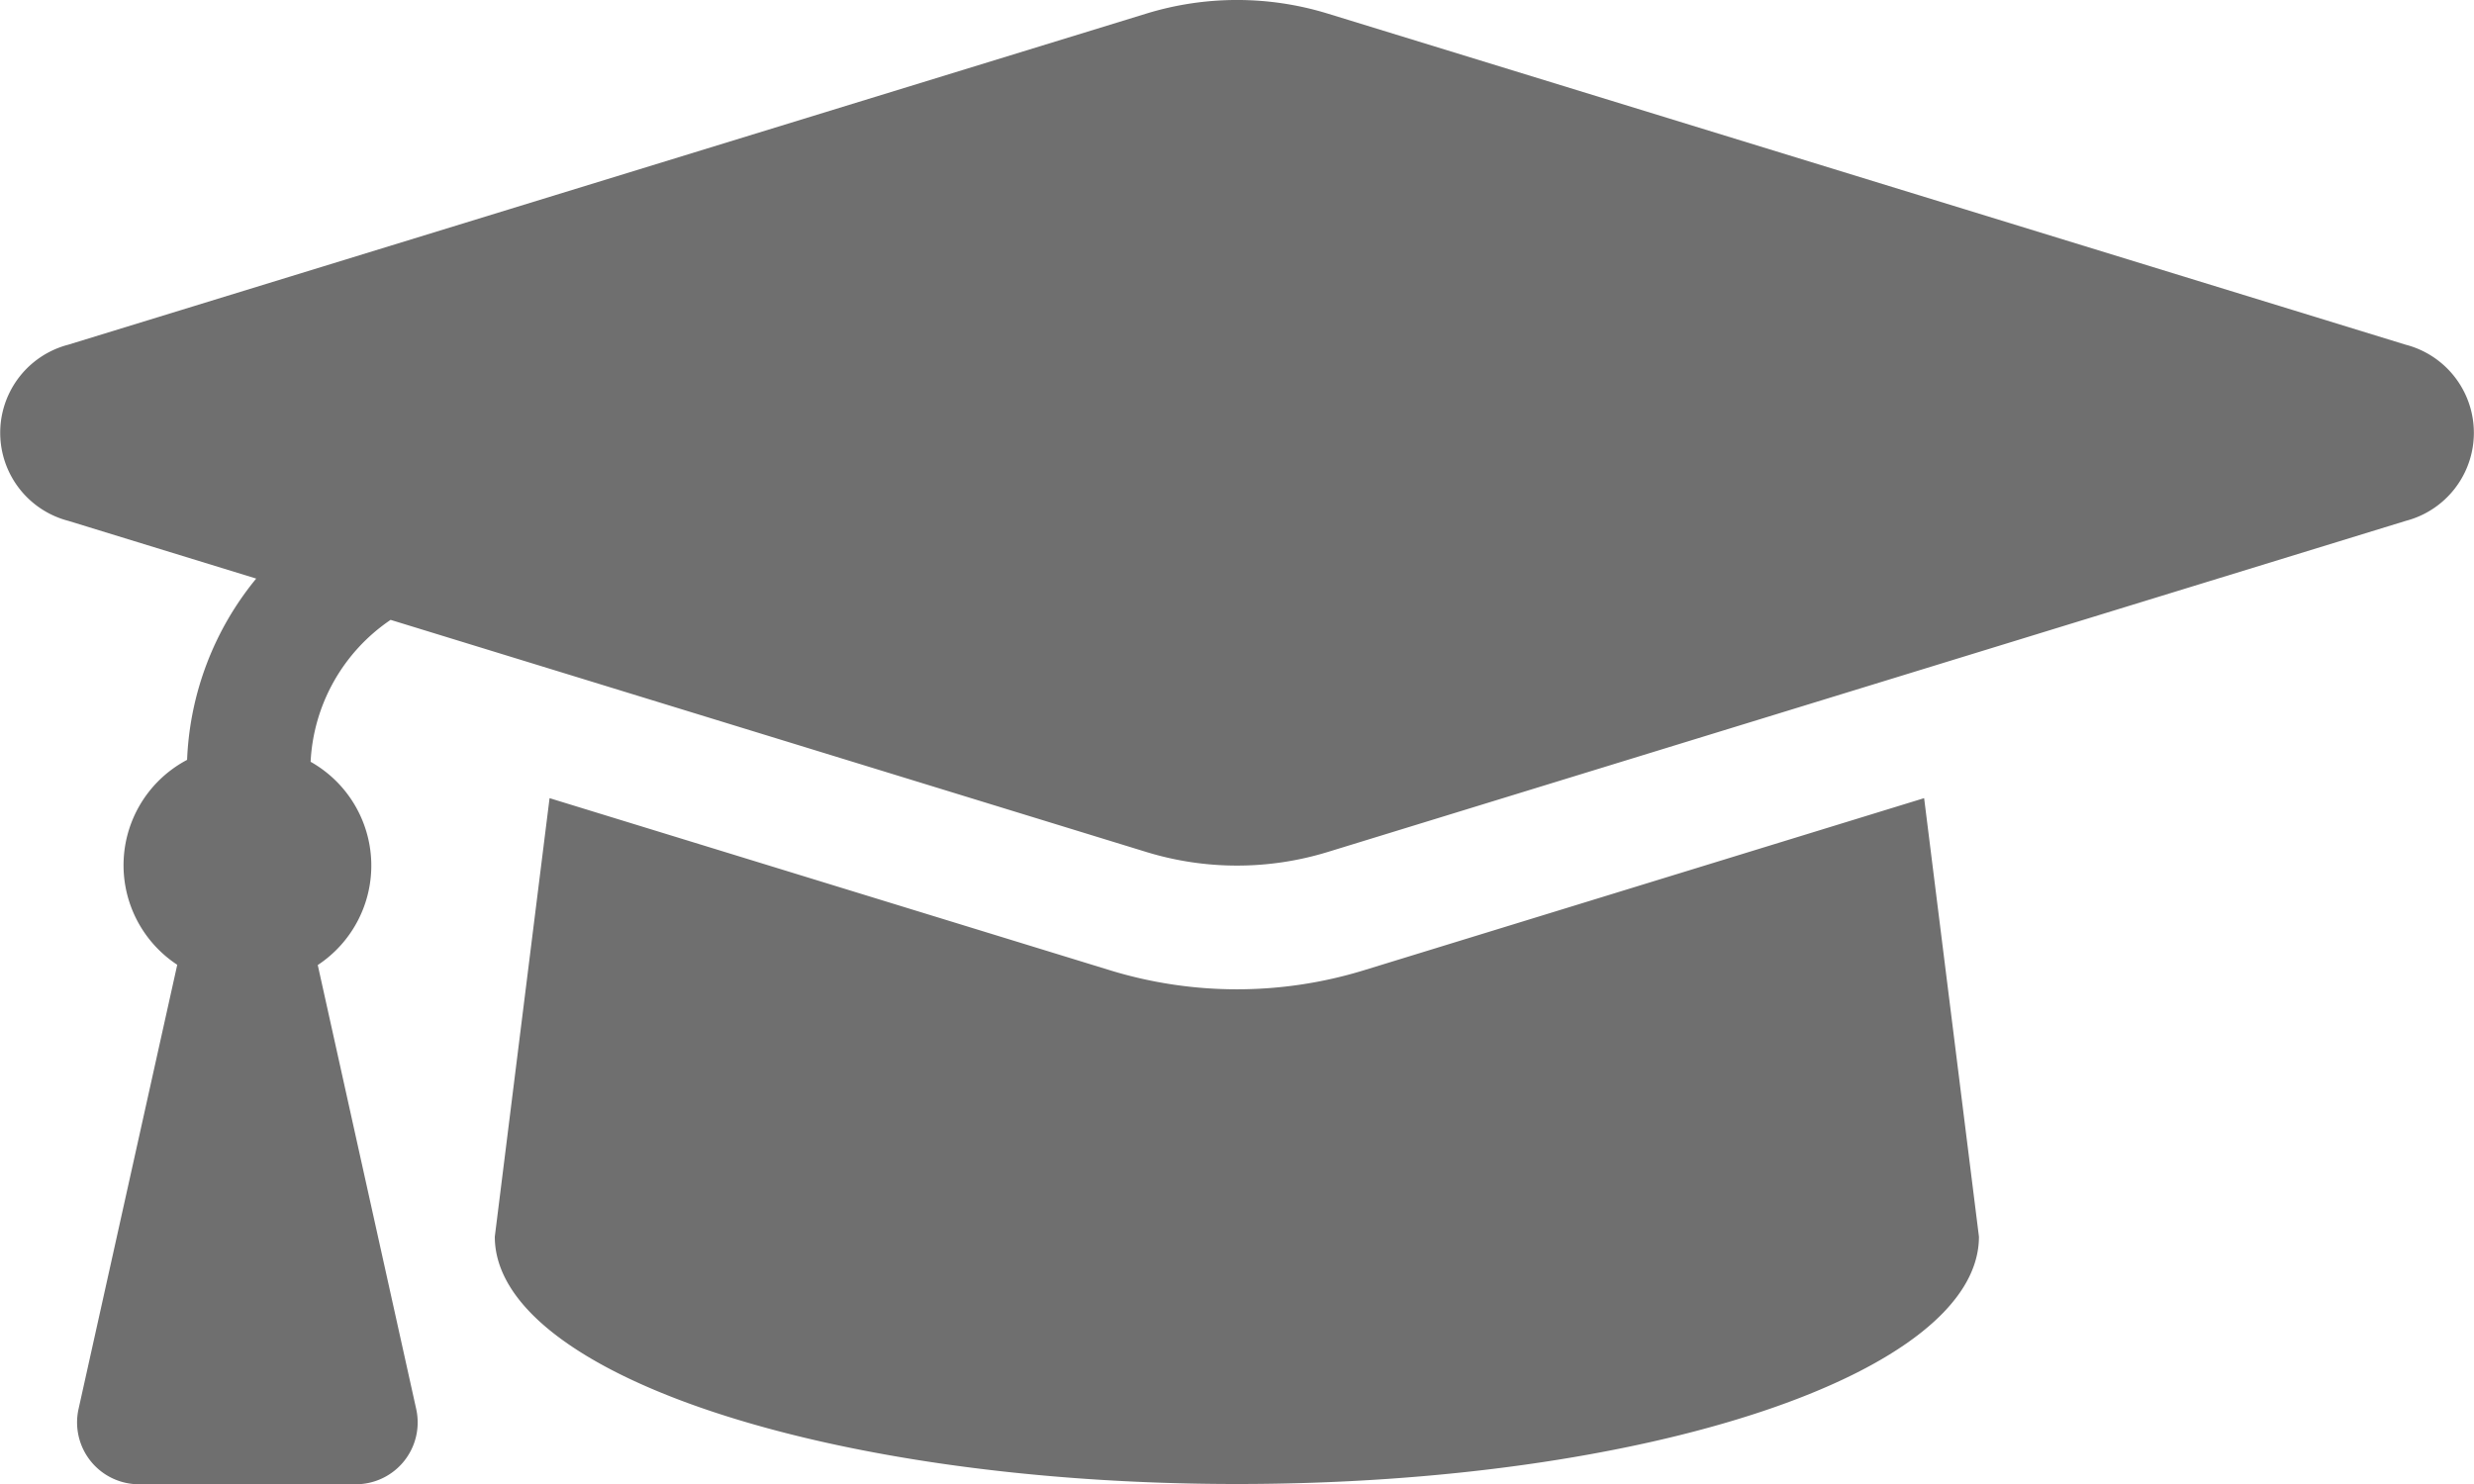 <svg xmlns="http://www.w3.org/2000/svg" width="47.75" height="28.65" viewBox="0 0 47.75 28.65">
    <path id="FontAwsome_graduation-cap_" data-name="FontAwsome (graduation-cap)" d="M46.437,70.653,25.626,64.259a5.96,5.96,0,0,0-3.491,0L1.322,70.653a1.757,1.757,0,0,0,0,3.4l3.628,1.115a5.879,5.879,0,0,0-1.334,3.5,2.3,2.3,0,0,0-.19,3.956L1.521,91.2a1.194,1.194,0,0,0,1.165,1.453H6.872A1.194,1.194,0,0,0,8.038,91.2l-1.9-8.571A2.3,2.3,0,0,0,6,78.705a3.52,3.52,0,0,1,1.544-2.74l14.591,4.483a5.967,5.967,0,0,0,3.491,0l20.812-6.394A1.757,1.757,0,0,0,46.437,70.653ZM26.326,82.731a8.352,8.352,0,0,1-4.894,0l-10.82-3.324L9.555,87.873c0,2.637,6.413,4.775,14.325,4.775S38.2,90.51,38.2,87.873l-1.058-8.466Z" transform="translate(-0.005 -63.998)" fill="#6f6f6f"/>
</svg>
